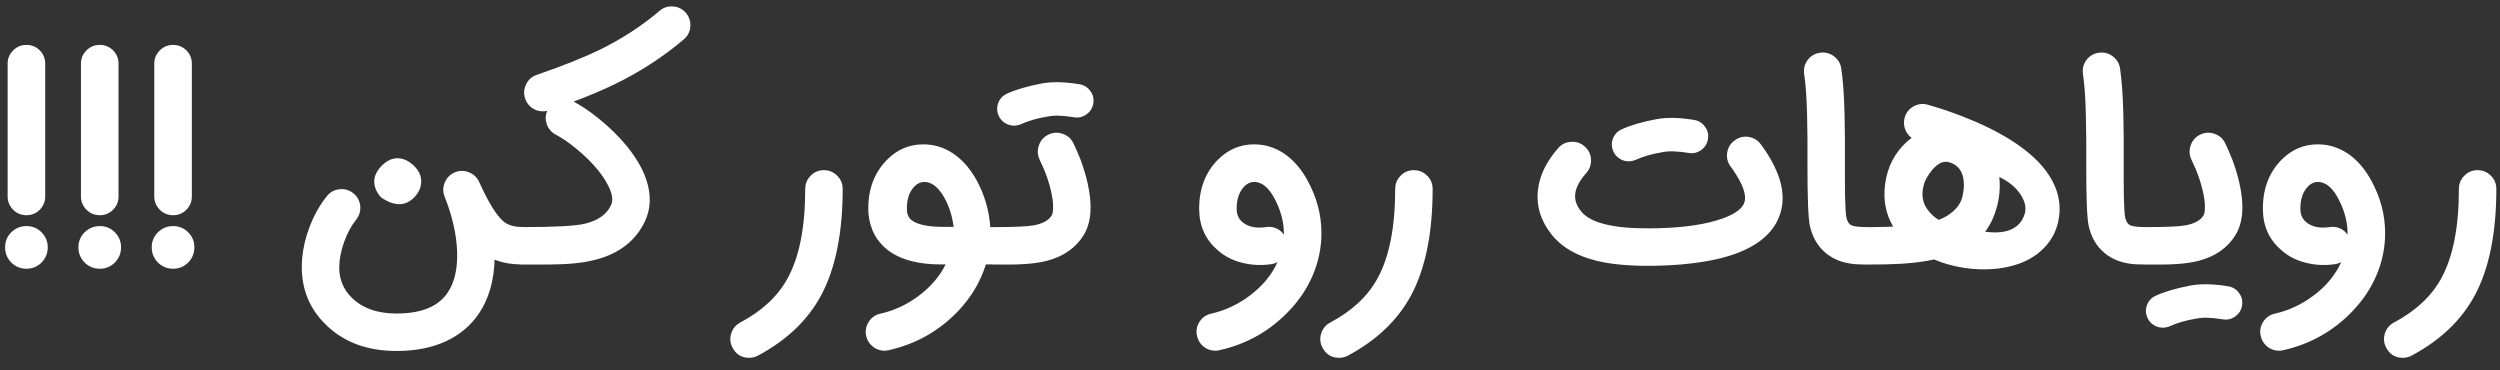 <svg width="189" height="28" viewBox="0 0 189 28" fill="none" xmlns="http://www.w3.org/2000/svg">
<rect x="0" y="0" width="189" height="28" fill="#333333" stroke="none"/>
<path d="M2.002 16.27C1.607 16.27 1.272 16.133 0.998 15.858C0.717 15.578 0.577 15.243 0.577 14.854V4.81C0.577 4.421 0.717 4.087 0.998 3.806C1.272 3.532 1.607 3.395 2.002 3.395C2.391 3.395 2.726 3.532 3.006 3.806C3.281 4.087 3.418 4.421 3.418 4.81V14.854C3.418 15.243 3.281 15.578 3.006 15.858C2.726 16.133 2.391 16.27 2.002 16.27ZM3.609 18.699C3.609 19.145 3.453 19.528 3.14 19.847C2.828 20.159 2.448 20.316 2.002 20.316C1.556 20.316 1.173 20.159 0.854 19.847C0.542 19.528 0.385 19.145 0.385 18.699C0.385 18.253 0.542 17.873 0.854 17.561C1.173 17.248 1.556 17.092 2.002 17.092C2.448 17.092 2.828 17.248 3.14 17.561C3.453 17.873 3.609 18.253 3.609 18.699ZM7.545 16.27C7.15 16.27 6.815 16.133 6.541 15.858C6.26 15.578 6.12 15.243 6.12 14.854V4.81C6.12 4.421 6.26 4.087 6.541 3.806C6.815 3.532 7.15 3.395 7.545 3.395C7.934 3.395 8.269 3.532 8.549 3.806C8.824 4.087 8.961 4.421 8.961 4.81V14.854C8.961 15.243 8.824 15.578 8.549 15.858C8.269 16.133 7.934 16.27 7.545 16.27ZM9.152 18.699C9.152 19.145 8.996 19.528 8.683 19.847C8.371 20.159 7.991 20.316 7.545 20.316C7.099 20.316 6.716 20.159 6.397 19.847C6.085 19.528 5.928 19.145 5.928 18.699C5.928 18.253 6.085 17.873 6.397 17.561C6.716 17.248 7.099 17.092 7.545 17.092C7.991 17.092 8.371 17.248 8.683 17.561C8.996 17.873 9.152 18.253 9.152 18.699ZM13.088 16.27C12.693 16.27 12.358 16.133 12.084 15.858C11.803 15.578 11.663 15.243 11.663 14.854V4.81C11.663 4.421 11.803 4.087 12.084 3.806C12.358 3.532 12.693 3.395 13.088 3.395C13.477 3.395 13.812 3.532 14.092 3.806C14.367 4.087 14.504 4.421 14.504 4.81V14.854C14.504 15.243 14.367 15.578 14.092 15.858C13.812 16.133 13.477 16.27 13.088 16.27ZM14.695 18.699C14.695 19.145 14.539 19.528 14.226 19.847C13.914 20.159 13.534 20.316 13.088 20.316C12.642 20.316 12.259 20.159 11.94 19.847C11.628 19.528 11.471 19.145 11.471 18.699C11.471 18.253 11.628 17.873 11.94 17.561C12.259 17.248 12.642 17.092 13.088 17.092C13.534 17.092 13.914 17.248 14.226 17.561C14.539 17.873 14.695 18.253 14.695 18.699ZM39.476 17.159C39.865 17.159 40.197 17.296 40.471 17.57C40.752 17.845 40.892 18.179 40.892 18.575C40.892 18.964 40.752 19.299 40.471 19.579C40.197 19.853 39.865 19.99 39.476 19.99C38.673 19.99 37.978 19.869 37.391 19.627C37.346 21.24 36.948 22.605 36.195 23.721C35.571 24.633 34.738 25.328 33.699 25.806C32.647 26.291 31.406 26.533 29.978 26.533C27.733 26.533 25.932 25.851 24.574 24.486C23.4 23.313 22.814 21.881 22.814 20.191C22.814 19.279 22.986 18.336 23.33 17.36C23.674 16.384 24.137 15.539 24.717 14.825C24.959 14.519 25.275 14.347 25.664 14.309C26.053 14.264 26.401 14.363 26.707 14.605C27.013 14.854 27.188 15.173 27.233 15.562C27.271 15.951 27.169 16.298 26.927 16.604C26.557 17.064 26.251 17.631 26.009 18.307C25.773 18.983 25.651 19.614 25.645 20.201C25.645 21.106 25.954 21.868 26.573 22.487C27.383 23.297 28.518 23.702 29.978 23.702C31.846 23.702 33.135 23.176 33.842 22.123C34.359 21.365 34.598 20.335 34.56 19.034C34.515 17.733 34.2 16.343 33.613 14.864C33.472 14.513 33.476 14.162 33.622 13.811C33.763 13.454 34.005 13.199 34.349 13.046C34.7 12.887 35.06 12.877 35.43 13.017C35.8 13.158 36.065 13.403 36.224 13.754C36.913 15.284 37.522 16.276 38.051 16.729C38.383 17.016 38.858 17.159 39.476 17.159ZM31.843 13.706C31.843 14.146 31.671 14.548 31.327 14.911C30.982 15.262 30.603 15.437 30.189 15.437C29.761 15.437 29.302 15.265 28.811 14.921C28.467 14.551 28.294 14.146 28.294 13.706C28.294 13.311 28.48 12.922 28.849 12.539C29.226 12.156 29.624 11.965 30.045 11.965C30.472 11.965 30.877 12.144 31.26 12.501C31.649 12.864 31.843 13.266 31.843 13.706ZM51.862 0.984C52.111 1.284 52.219 1.628 52.188 2.017C52.156 2.406 51.99 2.728 51.69 2.983C50.115 4.316 48.368 5.448 46.448 6.379C45.536 6.819 44.51 7.253 43.368 7.68C43.968 7.999 44.602 8.429 45.272 8.971C46.082 9.622 46.786 10.314 47.386 11.047C48.1 11.921 48.594 12.775 48.868 13.61C49.238 14.733 49.203 15.769 48.763 16.719C48.068 18.192 46.831 19.161 45.052 19.627C44.427 19.793 43.71 19.901 42.9 19.952C42.581 19.971 42.233 19.984 41.857 19.99L41.36 20H39.466C39.077 20 38.742 19.863 38.462 19.589C38.187 19.308 38.05 18.973 38.05 18.584C38.05 18.189 38.187 17.854 38.462 17.58C38.742 17.306 39.077 17.169 39.466 17.169C41.946 17.169 43.534 17.083 44.229 16.91C45.211 16.674 45.865 16.209 46.19 15.514C46.362 15.15 46.299 14.669 45.999 14.07C45.891 13.846 45.753 13.614 45.588 13.371C45.466 13.193 45.336 13.017 45.195 12.845C44.736 12.284 44.188 11.745 43.55 11.229C42.995 10.77 42.482 10.419 42.01 10.177C41.691 10.004 41.468 9.746 41.341 9.402C41.219 9.057 41.229 8.716 41.369 8.378C41.261 8.404 41.153 8.417 41.044 8.417C40.744 8.417 40.473 8.334 40.231 8.168C39.982 7.989 39.807 7.757 39.705 7.47C39.577 7.1 39.6 6.736 39.772 6.379C39.938 6.028 40.206 5.789 40.575 5.662C42.578 4.967 44.162 4.335 45.329 3.768C46.987 2.958 48.499 1.976 49.863 0.822C50.163 0.567 50.507 0.455 50.896 0.487C51.285 0.519 51.607 0.685 51.862 0.984ZM56.637 27.05C56.069 27.05 55.652 26.798 55.384 26.294C55.199 25.95 55.164 25.589 55.279 25.213C55.393 24.843 55.623 24.566 55.967 24.381C57.6 23.514 58.786 22.41 59.526 21.071C60.425 19.452 60.874 17.191 60.874 14.29C60.874 13.894 61.011 13.559 61.286 13.285C61.56 13.005 61.895 12.864 62.29 12.864C62.679 12.864 63.014 13.005 63.294 13.285C63.569 13.559 63.706 13.894 63.706 14.29C63.706 17.618 63.163 20.297 62.08 22.324C61.066 24.206 59.471 25.726 57.297 26.887C57.093 26.995 56.873 27.05 56.637 27.05ZM69.136 14.089C68.735 14.497 68.543 15.084 68.562 15.849C68.569 16.244 68.719 16.531 69.012 16.71C69.203 16.837 69.455 16.936 69.768 17.006C70.176 17.102 70.667 17.15 71.241 17.15H72.092C71.996 16.346 71.76 15.606 71.384 14.93C70.938 14.146 70.434 13.754 69.873 13.754C69.605 13.754 69.359 13.866 69.136 14.089ZM75.191 17.169C75.51 17.207 75.787 17.347 76.023 17.59C76.291 17.864 76.422 18.192 76.415 18.575C76.415 18.97 76.278 19.305 76.004 19.579C75.73 19.853 75.459 19.99 75.191 19.99H74.531C74.442 20.277 74.337 20.561 74.215 20.842C73.807 21.792 73.23 22.666 72.484 23.463C71.03 25.006 69.261 26.01 67.175 26.476C67.073 26.501 66.971 26.514 66.869 26.514C66.544 26.514 66.251 26.412 65.989 26.208C65.728 25.997 65.559 25.73 65.482 25.404C65.4 25.022 65.463 24.665 65.674 24.333C65.884 24.001 66.181 23.794 66.563 23.711C67.571 23.488 68.515 23.055 69.395 22.41C70.326 21.728 71.024 20.921 71.489 19.99H71.164C69.034 19.99 67.507 19.461 66.582 18.403C66.238 18.02 65.989 17.574 65.836 17.064C65.722 16.694 65.658 16.308 65.645 15.906C65.613 14.35 66.079 13.081 67.041 12.099C67.813 11.308 68.731 10.913 69.796 10.913C70.612 10.913 71.365 11.143 72.054 11.602C72.742 12.067 73.329 12.73 73.814 13.591C74.426 14.707 74.777 15.9 74.866 17.169C75.032 17.169 75.14 17.169 75.191 17.169ZM75.192 20C74.803 20 74.468 19.863 74.188 19.589C73.913 19.308 73.776 18.973 73.776 18.584C73.776 18.189 73.913 17.854 74.188 17.58C74.468 17.306 74.803 17.169 75.192 17.169C76.691 17.169 77.679 17.124 78.157 17.035C78.833 16.907 79.283 16.659 79.506 16.289C79.563 16.199 79.598 16.04 79.611 15.81C79.63 15.504 79.598 15.144 79.516 14.73C79.356 13.888 79.05 13.001 78.597 12.07C78.431 11.72 78.412 11.359 78.54 10.99C78.667 10.62 78.906 10.349 79.257 10.177C79.614 10.004 79.978 9.985 80.348 10.119C80.718 10.247 80.985 10.486 81.151 10.836C81.234 11.002 81.314 11.175 81.39 11.353C81.492 11.589 81.591 11.825 81.687 12.061C81.923 12.699 82.104 13.307 82.232 13.888C82.602 15.539 82.5 16.834 81.926 17.771C81.326 18.747 80.392 19.397 79.123 19.723C78.639 19.844 78.084 19.924 77.459 19.962C77.21 19.981 76.872 19.994 76.445 20H75.192ZM76.656 9.497C76.407 9.497 76.18 9.43 75.976 9.297C75.76 9.163 75.6 8.978 75.498 8.742C75.358 8.423 75.348 8.101 75.469 7.776C75.597 7.45 75.82 7.218 76.139 7.077C76.802 6.771 77.673 6.516 78.75 6.312C79.528 6.166 80.481 6.185 81.61 6.37C81.955 6.427 82.229 6.599 82.433 6.886C82.637 7.167 82.71 7.479 82.653 7.823C82.596 8.168 82.423 8.442 82.136 8.646C81.856 8.85 81.543 8.923 81.199 8.866C80.357 8.726 79.691 8.707 79.2 8.809C78.428 8.936 77.752 9.131 77.172 9.392C77.006 9.462 76.834 9.497 76.656 9.497ZM97.059 17.743V17.618C97.059 16.828 96.855 16.018 96.447 15.189C95.982 14.232 95.437 13.754 94.812 13.754C94.537 13.754 94.292 13.866 94.075 14.089C93.673 14.497 93.479 15.084 93.492 15.849C93.504 16.238 93.648 16.55 93.922 16.786C94.349 17.15 94.942 17.277 95.701 17.169C95.771 17.156 95.841 17.15 95.912 17.15C96.396 17.15 96.779 17.347 97.059 17.743ZM90.995 26.208C90.734 25.997 90.568 25.73 90.498 25.404C90.408 25.022 90.469 24.665 90.68 24.333C90.89 24.001 91.186 23.794 91.569 23.711C92.615 23.475 93.584 23.023 94.477 22.353C95.433 21.639 96.135 20.794 96.581 19.818C96.434 19.895 96.278 19.946 96.112 19.971C95.347 20.08 94.614 20.045 93.912 19.866C93.211 19.694 92.605 19.388 92.095 18.948C91.164 18.163 90.686 17.15 90.66 15.906C90.628 14.35 91.091 13.081 92.047 12.099C92.825 11.308 93.747 10.913 94.812 10.913C95.621 10.913 96.374 11.143 97.069 11.602C97.758 12.067 98.341 12.73 98.82 13.591C99.54 14.886 99.9 16.228 99.9 17.618C99.9 18.734 99.677 19.809 99.231 20.842C98.823 21.792 98.242 22.666 97.49 23.463C96.036 25.006 94.27 26.01 92.191 26.476C92.089 26.501 91.984 26.514 91.875 26.514C91.55 26.514 91.257 26.412 90.995 26.208ZM101.238 27.05C100.671 27.05 100.253 26.798 99.985 26.294C99.8 25.95 99.765 25.589 99.88 25.213C99.995 24.843 100.225 24.566 100.569 24.381C102.201 23.514 103.387 22.41 104.127 21.071C105.026 19.452 105.476 17.191 105.476 14.29C105.476 13.894 105.613 13.559 105.887 13.285C106.161 13.005 106.496 12.864 106.891 12.864C107.28 12.864 107.615 13.005 107.896 13.285C108.17 13.559 108.307 13.894 108.307 14.29C108.307 17.618 107.765 20.297 106.681 22.324C105.667 24.206 104.073 25.726 101.898 26.887C101.694 26.995 101.474 27.05 101.238 27.05ZM124.54 20.096C123.016 20.096 121.734 19.968 120.695 19.713C119.183 19.337 118.055 18.68 117.308 17.743C116.467 16.684 116.122 15.539 116.275 14.309C116.409 13.237 116.919 12.198 117.806 11.19C118.061 10.897 118.386 10.741 118.781 10.722C119.17 10.696 119.512 10.814 119.805 11.076C120.098 11.331 120.258 11.656 120.283 12.051C120.302 12.44 120.184 12.781 119.929 13.075C119.426 13.636 119.145 14.162 119.088 14.653C119.03 15.099 119.177 15.539 119.528 15.973C120.21 16.834 121.881 17.264 124.54 17.264C126.702 17.264 128.449 17.064 129.781 16.662C130.897 16.33 131.577 15.922 131.819 15.437C131.997 15.093 131.953 14.612 131.685 13.993C131.577 13.757 131.439 13.505 131.274 13.237C131.146 13.027 131.003 12.813 130.843 12.597C130.607 12.284 130.518 11.933 130.575 11.544C130.633 11.155 130.821 10.846 131.14 10.617C131.452 10.381 131.803 10.291 132.192 10.349C132.581 10.412 132.89 10.601 133.12 10.913C133.91 11.984 134.417 12.989 134.641 13.926C134.877 14.946 134.781 15.877 134.354 16.719C133.678 18.052 132.23 18.992 130.011 19.541C129.163 19.745 128.2 19.895 127.122 19.99C126.3 20.061 125.439 20.096 124.54 20.096ZM123.124 12.195C122.875 12.195 122.649 12.128 122.445 11.994C122.228 11.86 122.069 11.675 121.967 11.439C121.826 11.12 121.817 10.798 121.938 10.473C122.066 10.148 122.289 9.915 122.608 9.775C123.271 9.469 124.141 9.214 125.219 9.01C125.997 8.863 126.95 8.882 128.079 9.067C128.423 9.124 128.697 9.297 128.901 9.583C129.106 9.864 129.179 10.177 129.121 10.521C129.064 10.865 128.892 11.139 128.605 11.344C128.324 11.547 128.012 11.621 127.668 11.563C126.826 11.423 126.159 11.404 125.668 11.506C124.897 11.634 124.221 11.828 123.641 12.09C123.475 12.16 123.303 12.195 123.124 12.195ZM141.178 20C140.656 19.994 140.308 19.981 140.136 19.962C139.696 19.911 139.297 19.815 138.94 19.675C138.475 19.483 138.076 19.212 137.745 18.862C137.305 18.403 137.002 17.819 136.836 17.111C136.702 16.55 136.638 14.962 136.645 12.348V11.449V10.53C136.638 9.848 136.629 9.246 136.616 8.723C136.584 7.39 136.511 6.35 136.396 5.604C136.338 5.215 136.425 4.861 136.654 4.543C136.89 4.23 137.199 4.045 137.582 3.988C137.971 3.93 138.322 4.017 138.634 4.246C138.953 4.482 139.141 4.791 139.198 5.174C139.326 6.016 139.409 7.141 139.447 8.55C139.46 9.105 139.469 9.743 139.476 10.463V13.601C139.476 14.073 139.479 14.475 139.485 14.806C139.505 15.68 139.54 16.231 139.591 16.461C139.661 16.754 139.782 16.942 139.954 17.025C140.145 17.121 140.554 17.169 141.178 17.169C141.567 17.169 141.899 17.306 142.173 17.58C142.454 17.854 142.594 18.189 142.594 18.584C142.594 18.973 142.454 19.308 142.173 19.589C141.899 19.863 141.567 20 141.178 20ZM145.458 13.907C145.241 14.653 145.321 15.287 145.697 15.81C145.927 16.136 146.214 16.407 146.558 16.623C146.979 16.47 147.342 16.257 147.649 15.983C148.031 15.651 148.27 15.268 148.366 14.835C148.493 14.28 148.506 13.792 148.404 13.371C148.264 12.791 147.91 12.421 147.342 12.262C146.934 12.147 146.517 12.335 146.089 12.826C145.936 13.005 145.796 13.206 145.669 13.429C145.56 13.62 145.49 13.779 145.458 13.907ZM151.149 13.381C151.258 14.459 151.095 15.501 150.662 16.509C150.509 16.872 150.311 17.21 150.069 17.523C150.075 17.523 150.132 17.526 150.241 17.532C150.292 17.539 150.34 17.545 150.384 17.551C150.442 17.558 150.499 17.561 150.556 17.561C150.882 17.58 151.181 17.567 151.455 17.523C152.31 17.37 152.849 16.914 153.072 16.155C153.2 15.715 153.097 15.236 152.766 14.72C152.409 14.172 151.87 13.725 151.149 13.381ZM149.992 20.363C149.067 20.363 148.155 20.236 147.256 19.981C146.893 19.879 146.549 19.758 146.223 19.617C145.49 19.777 144.642 19.885 143.679 19.943C143.022 19.981 142.184 20 141.163 20C140.774 20 140.44 19.863 140.159 19.589C139.885 19.308 139.748 18.973 139.748 18.584C139.748 18.195 139.885 17.861 140.159 17.58C140.44 17.306 140.774 17.169 141.163 17.169H141.603C141.775 17.169 141.935 17.166 142.082 17.159C142.458 17.159 142.805 17.15 143.124 17.13C142.563 16.18 142.359 15.115 142.512 13.936C142.684 12.616 143.245 11.532 144.195 10.684C144.297 10.594 144.406 10.508 144.521 10.425C144.285 10.253 144.119 10.03 144.023 9.756C143.921 9.469 143.912 9.182 143.995 8.895C144.097 8.519 144.32 8.235 144.664 8.043C145.009 7.852 145.369 7.811 145.745 7.919C146.102 8.021 146.472 8.133 146.855 8.254C147.384 8.432 147.904 8.621 148.414 8.818C149.791 9.354 150.987 9.941 152.001 10.578C153.168 11.312 154.06 12.093 154.679 12.922C155.502 14.031 155.83 15.192 155.664 16.404C155.537 17.328 155.151 18.116 154.507 18.766C153.863 19.423 153.018 19.879 151.972 20.134C151.36 20.287 150.7 20.363 149.992 20.363ZM162.255 20C161.732 19.994 161.384 19.981 161.212 19.962C160.772 19.911 160.373 19.815 160.016 19.675C159.551 19.483 159.152 19.212 158.821 18.862C158.381 18.403 158.078 17.819 157.912 17.111C157.778 16.55 157.714 14.962 157.721 12.348V11.449V10.53C157.714 9.848 157.705 9.246 157.692 8.723C157.66 7.39 157.587 6.35 157.472 5.604C157.415 5.215 157.501 4.861 157.73 4.543C157.966 4.23 158.275 4.045 158.658 3.988C159.047 3.93 159.398 4.017 159.71 4.246C160.029 4.482 160.217 4.791 160.275 5.174C160.402 6.016 160.485 7.141 160.523 8.55C160.536 9.105 160.546 9.743 160.552 10.463V13.601C160.552 14.073 160.555 14.475 160.562 14.806C160.581 15.68 160.616 16.231 160.667 16.461C160.737 16.754 160.858 16.942 161.03 17.025C161.222 17.121 161.63 17.169 162.255 17.169C162.644 17.169 162.975 17.306 163.249 17.58C163.53 17.854 163.67 18.189 163.67 18.584C163.67 18.973 163.53 19.308 163.249 19.589C162.975 19.863 162.644 20 162.255 20ZM162.268 20C161.879 20 161.544 19.863 161.264 19.589C160.99 19.308 160.853 18.973 160.853 18.584C160.853 18.189 160.99 17.854 161.264 17.58C161.544 17.306 161.879 17.169 162.268 17.169C163.767 17.169 164.755 17.124 165.233 17.035C165.909 16.907 166.359 16.659 166.582 16.289C166.639 16.199 166.675 16.04 166.687 15.81C166.706 15.504 166.675 15.144 166.592 14.73C166.432 13.888 166.126 13.001 165.673 12.07C165.508 11.72 165.488 11.359 165.616 10.99C165.744 10.62 165.983 10.349 166.333 10.177C166.69 10.004 167.054 9.985 167.424 10.119C167.794 10.247 168.061 10.486 168.227 10.836C168.31 11.002 168.39 11.175 168.466 11.353C168.568 11.589 168.667 11.825 168.763 12.061C168.999 12.699 169.181 13.307 169.308 13.888C169.678 15.539 169.576 16.834 169.002 17.771C168.403 18.747 167.468 19.397 166.199 19.723C165.715 19.844 165.16 19.924 164.535 19.962C164.286 19.981 163.948 19.994 163.521 20H162.268ZM163.502 24.773C163.253 24.773 163.027 24.706 162.823 24.572C162.606 24.438 162.447 24.253 162.345 24.017C162.204 23.699 162.195 23.377 162.316 23.051C162.444 22.726 162.667 22.493 162.986 22.353C163.649 22.047 164.519 21.792 165.597 21.588C166.375 21.441 167.328 21.46 168.457 21.645C168.801 21.703 169.075 21.875 169.279 22.162C169.484 22.442 169.557 22.755 169.499 23.099C169.442 23.444 169.27 23.718 168.983 23.922C168.702 24.126 168.39 24.199 168.046 24.142C167.204 24.001 166.537 23.982 166.046 24.084C165.275 24.212 164.599 24.406 164.019 24.668C163.853 24.738 163.681 24.773 163.502 24.773ZM177.475 17.743V17.618C177.475 16.828 177.271 16.018 176.863 15.189C176.398 14.232 175.853 13.754 175.228 13.754C174.953 13.754 174.708 13.866 174.491 14.089C174.089 14.497 173.895 15.084 173.908 15.849C173.92 16.238 174.064 16.55 174.338 16.786C174.765 17.15 175.358 17.277 176.117 17.169C176.187 17.156 176.257 17.15 176.328 17.15C176.812 17.15 177.195 17.347 177.475 17.743ZM171.411 26.208C171.15 25.997 170.984 25.73 170.914 25.404C170.824 25.022 170.885 24.665 171.095 24.333C171.306 24.001 171.602 23.794 171.985 23.711C173.031 23.475 174 23.023 174.893 22.353C175.849 21.639 176.551 20.794 176.997 19.818C176.851 19.895 176.694 19.946 176.529 19.971C175.763 20.08 175.03 20.045 174.329 19.866C173.627 19.694 173.021 19.388 172.511 18.948C171.58 18.163 171.102 17.15 171.076 15.906C171.044 14.35 171.507 13.081 172.463 12.099C173.241 11.308 174.163 10.913 175.228 10.913C176.037 10.913 176.79 11.143 177.485 11.602C178.174 12.067 178.757 12.73 179.235 13.591C179.956 14.886 180.316 16.228 180.316 17.618C180.316 18.734 180.093 19.809 179.647 20.842C179.239 21.792 178.658 22.666 177.906 23.463C176.452 25.006 174.686 26.01 172.607 26.476C172.505 26.501 172.4 26.514 172.291 26.514C171.966 26.514 171.673 26.412 171.411 26.208ZM181.654 27.05C181.087 27.05 180.669 26.798 180.401 26.294C180.216 25.95 180.181 25.589 180.296 25.213C180.411 24.843 180.641 24.566 180.985 24.381C182.617 23.514 183.803 22.41 184.543 21.071C185.442 19.452 185.892 17.191 185.892 14.29C185.892 13.894 186.029 13.559 186.303 13.285C186.577 13.005 186.912 12.864 187.308 12.864C187.696 12.864 188.031 13.005 188.312 13.285C188.586 13.559 188.723 13.894 188.723 14.29C188.723 17.618 188.181 20.297 187.097 22.324C186.083 24.206 184.489 25.726 182.314 26.887C182.11 26.995 181.89 27.05 181.654 27.05Z" fill="white"/>
</svg>
